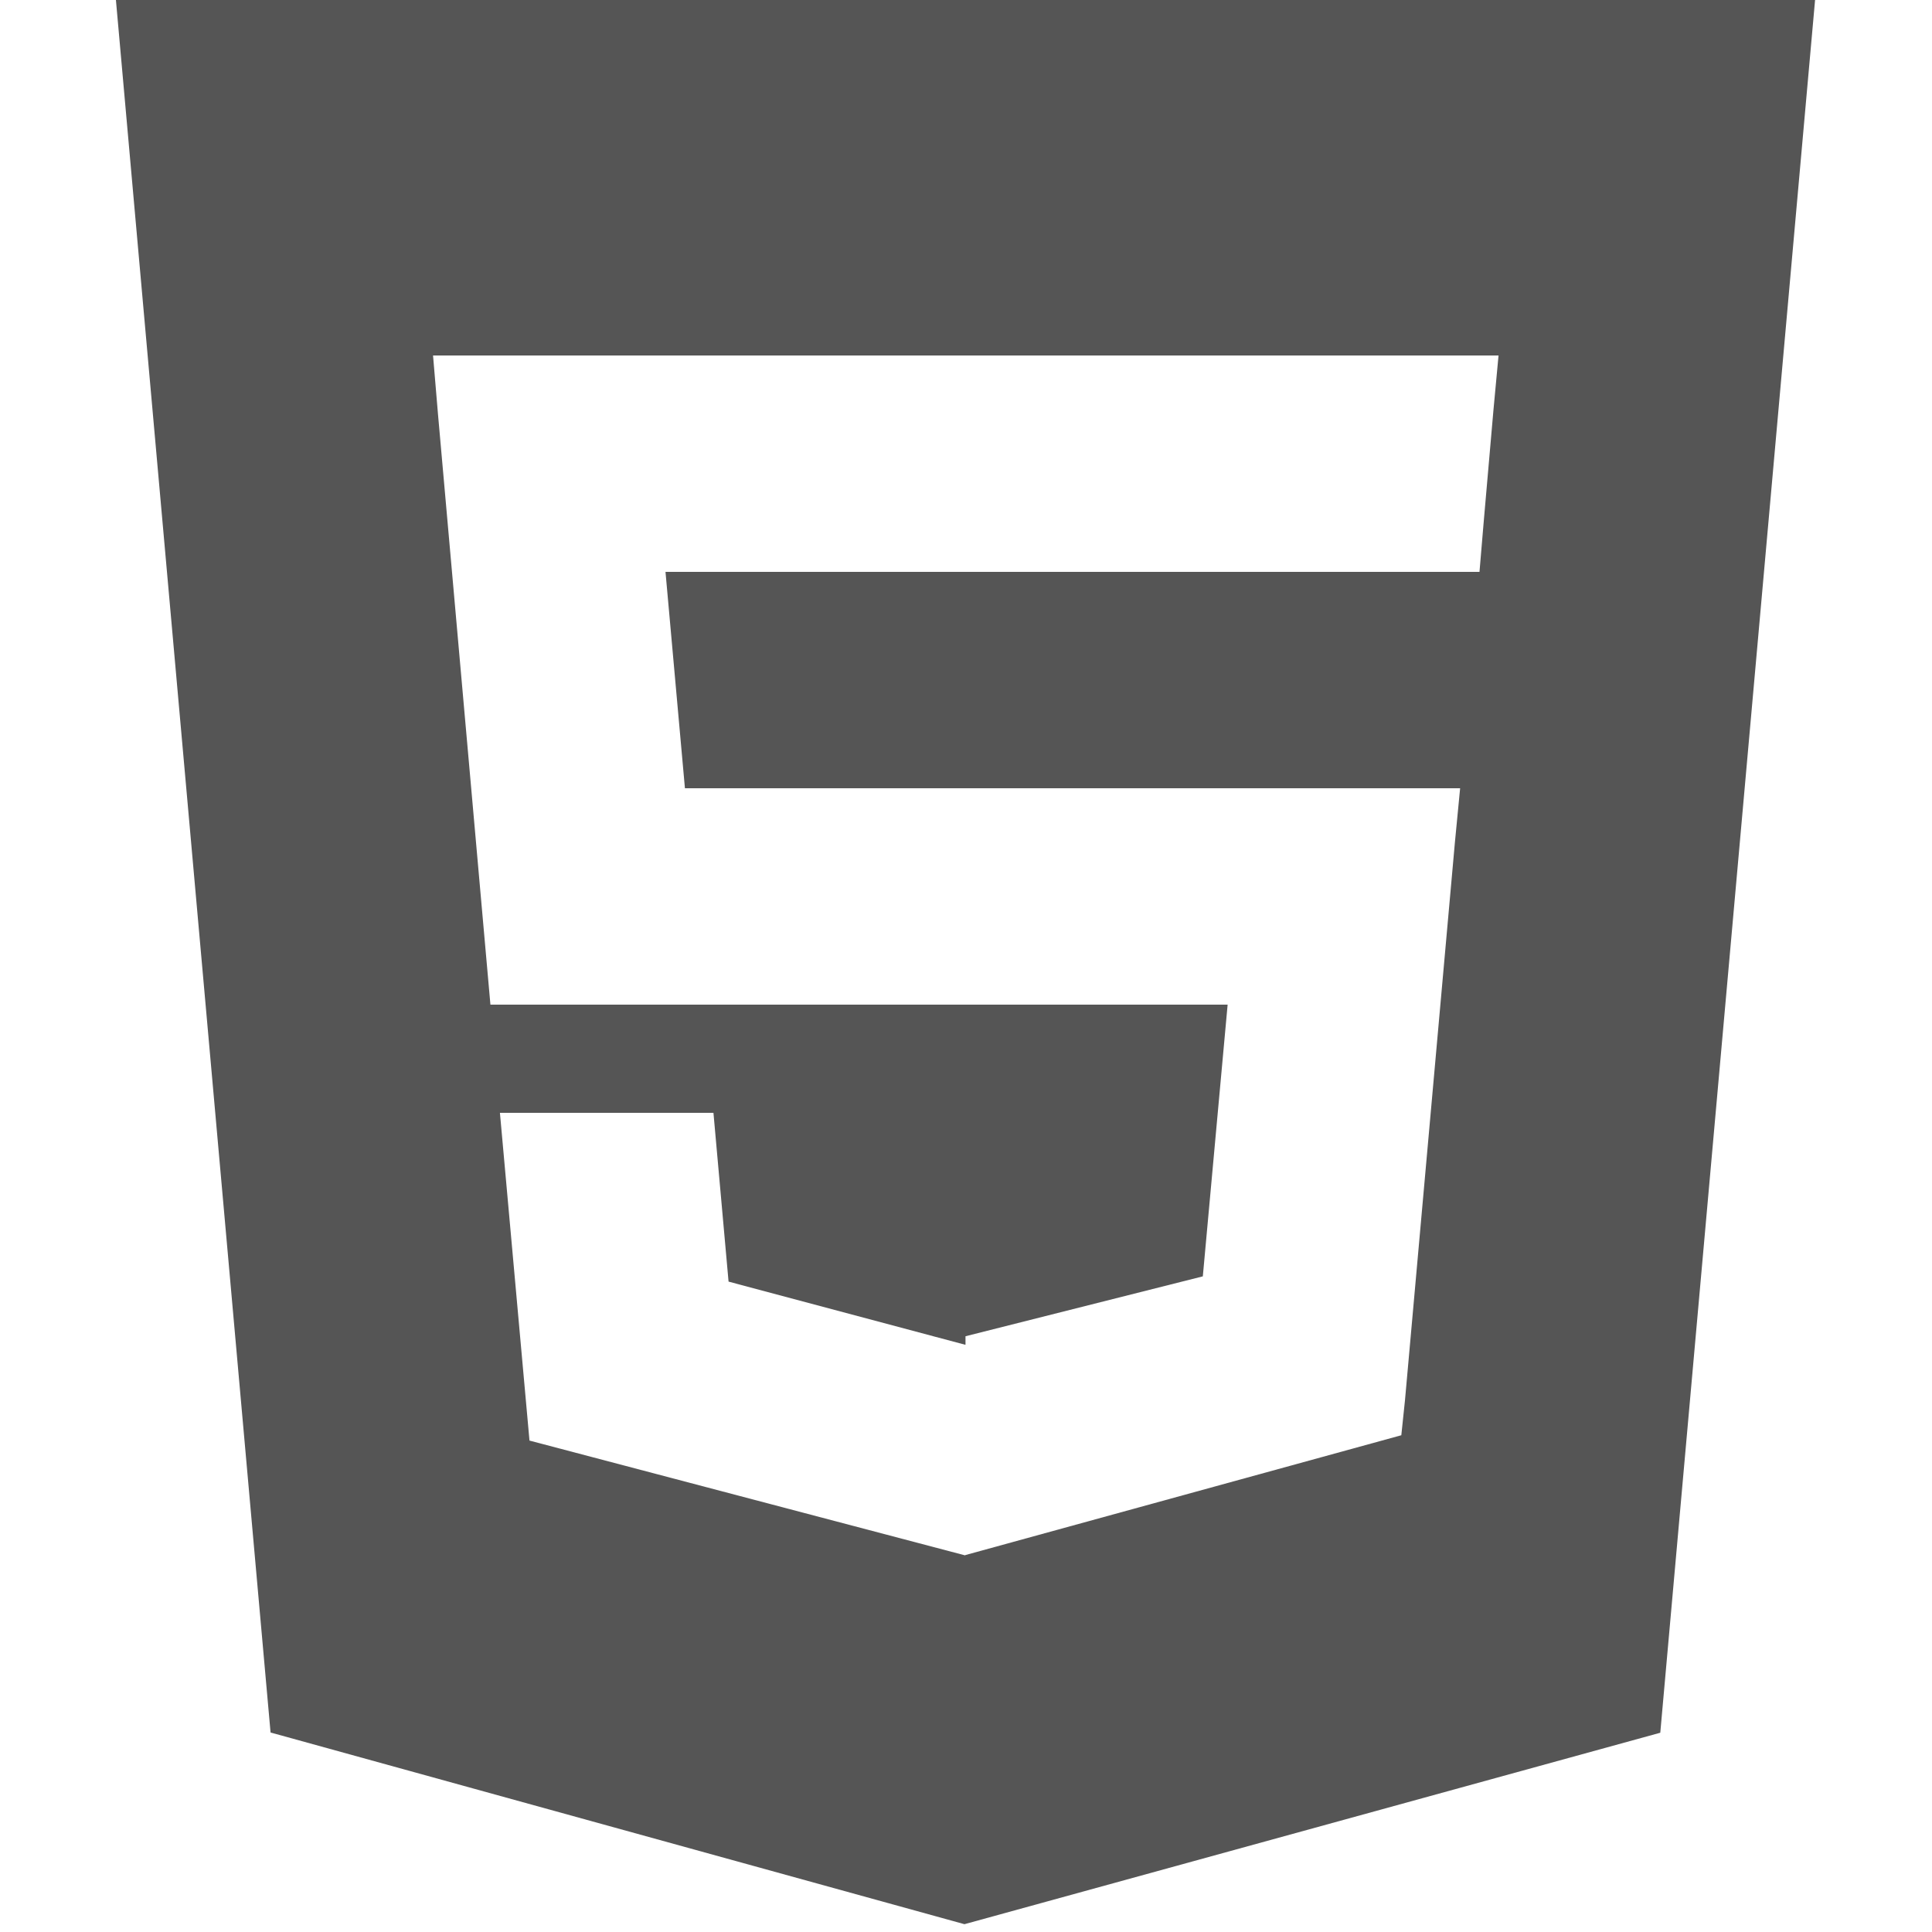 <?xml version="1.0" encoding="UTF-8"?>
<svg width="50px" height="50px" viewBox="0 0 50 50" version="1.1" xmlns="http://www.w3.org/2000/svg" xmlns:xlink="http://www.w3.org/1999/xlink">
    <!-- Generator: Sketch 48.2 (47327) - http://www.bohemiancoding.com/sketch -->
    <title>html5</title>
    <desc>Created with Sketch.</desc>
    <defs></defs>
    <g id="Symbols" stroke="none" stroke-width="1" fill="none" fill-rule="evenodd">
        <g id="html5">
            <g>
                <rect id="Rectangle-5" x="0" y="0" width="50" height="50"></rect>
                <path d="M3,0 L7.002,44.837 L24.96,49.798 L42.968,44.843 L46.974,0 L3,0 Z M38.65,10.616 L38.4,13.484 L38.289,14.8 L17.223,14.8 L17.726,20.4 L37.788,20.4 L37.654,21.788 L36.361,36.236 L36.266,37.144 L24.987,40.244 L24.987,40.244 L24.974,40.252 L13.703,37.282 L12.938,28.8 L18.464,28.8 L18.855,33.168 L24.97,34.8 L24.987,34.8 L24.987,34.582 L31.129,33.032 L31.771,26 L12.692,26 L11.338,10.753 L11.207,9.2 L38.782,9.2 L38.65,10.616 Z" id="Shape" fill="#555555" fill-rule="nonzero"></path>
            </g>
        </g>
    </g>
</svg>
